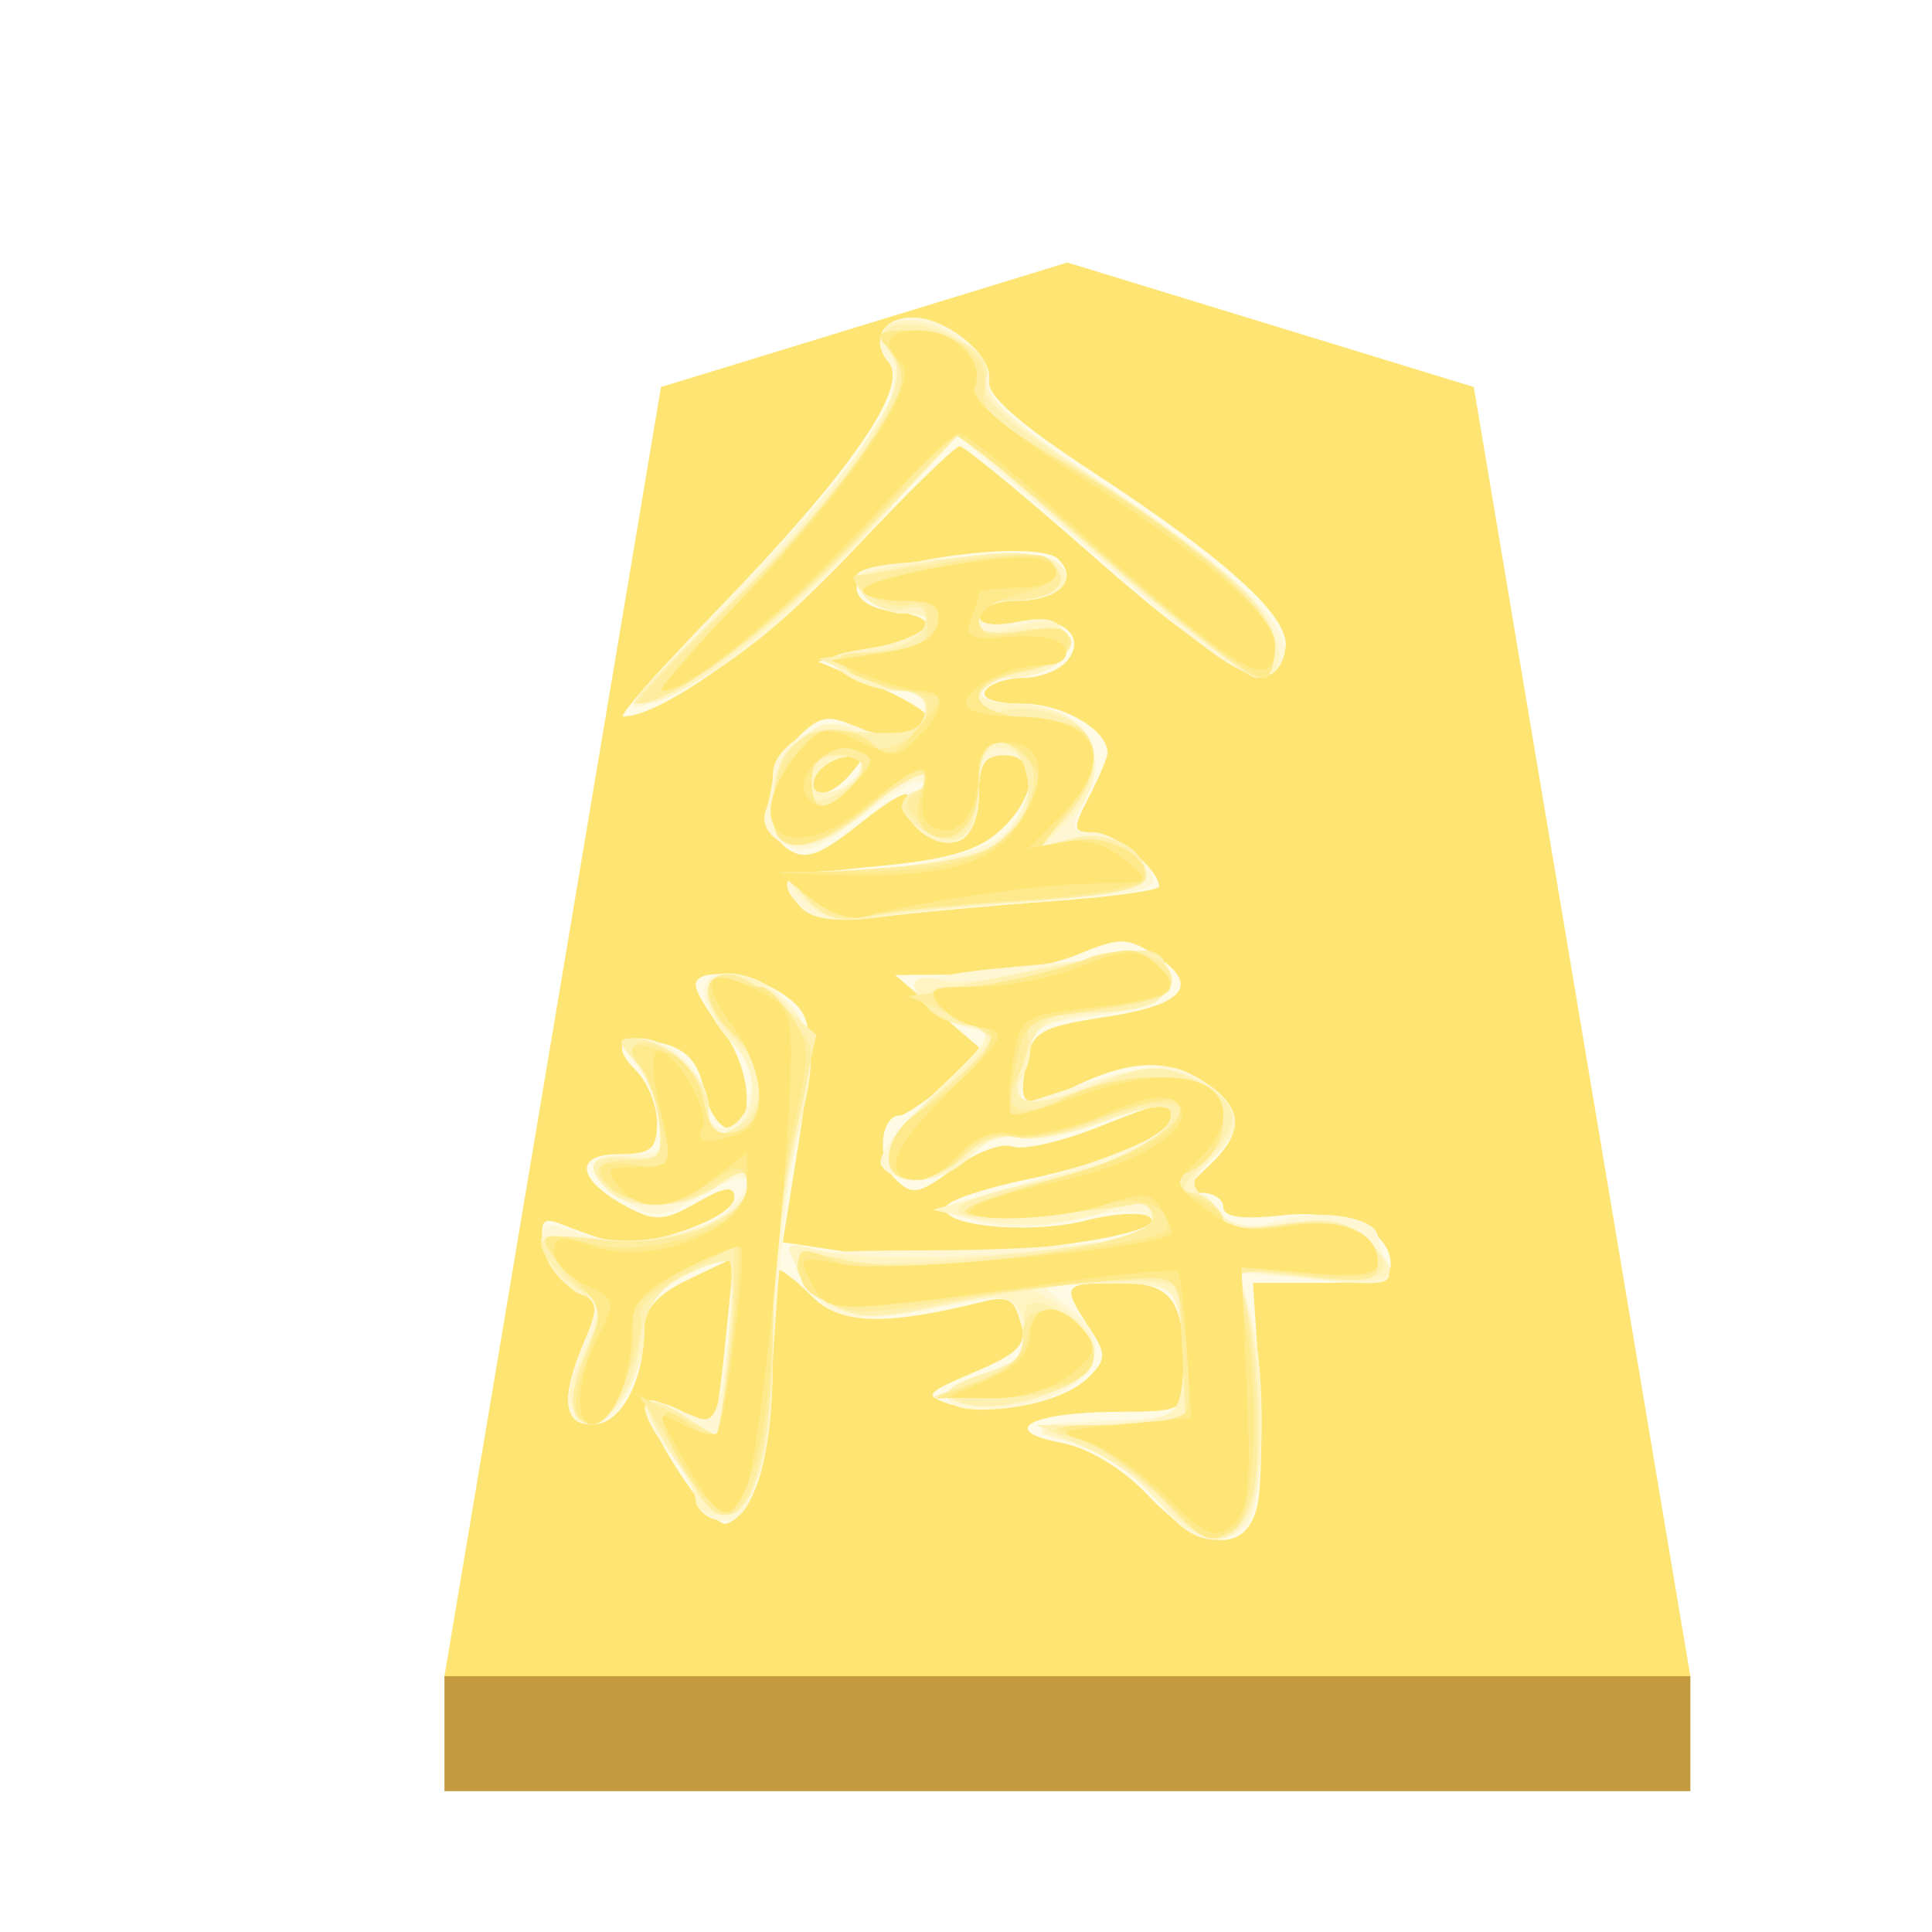 <?xml version="1.0" encoding="UTF-8" standalone="no"?>
<svg
   xmlns:dc="http://purl.org/dc/elements/1.1/"
   xmlns:cc="http://creativecommons.org/ns#"
   xmlns:rdf="http://www.w3.org/1999/02/22-rdf-syntax-ns#"
   xmlns:svg="http://www.w3.org/2000/svg"
   xmlns="http://www.w3.org/2000/svg"
   xmlns:sodipodi="http://sodipodi.sourceforge.net/DTD/sodipodi-0.dtd"
   xmlns:inkscape="http://www.inkscape.org/namespaces/inkscape"
   height="60"
   width="60"
   version="1.1"
   id="svg78"
   sodipodi:docname="0KI.svg"
   inkscape:version="1.0.1 (3bc2e813f5, 2020-09-07)">
  <sodipodi:namedview
     pagecolor="#ffffff"
     bordercolor="#666666"
     borderopacity="1"
     objecttolerance="10"
     gridtolerance="10"
     guidetolerance="10"
     inkscape:pageopacity="0"
     inkscape:pageshadow="2"
     inkscape:window-width="1366"
     inkscape:window-height="705"
     id="namedview80"
     showgrid="false"
     inkscape:zoom="8.5833333"
     inkscape:cx="13.514563"
     inkscape:cy="30"
     inkscape:window-x="-8"
     inkscape:window-y="-8"
     inkscape:window-maximized="1"
     inkscape:current-layer="svg78"
     inkscape:document-rotation="0" />
  <defs
     id="defs52">
    <filter
       id="a"
       color-interpolation-filters="sRGB">
      <feFlood
         flood-opacity=".498"
         flood-color="#000"
         result="flood"
         id="feFlood2" />
      <feComposite
         in="flood"
         in2="SourceGraphic"
         operator="in"
         result="composite1"
         id="feComposite4" />
      <feGaussianBlur
         in="composite1"
         stdDeviation="1"
         result="blur"
         id="feGaussianBlur6" />
      <feOffset
         dx="5"
         dy="3"
         result="offset"
         id="feOffset8" />
      <feComposite
         in="SourceGraphic"
         in2="offset"
         result="composite2"
         id="feComposite10" />
    </filter>
    <filter
       id="b"
       color-interpolation-filters="sRGB">
      <feGaussianBlur
         stdDeviation="5"
         result="result8"
         id="feGaussianBlur13" />
      <feComposite
         result="result6"
         in="SourceGraphic"
         operator="in"
         in2="result8"
         id="feComposite15" />
      <feComposite
         operator="in"
         result="result11"
         in2="result6"
         id="feComposite17" />
      <feFlood
         result="result10"
         flood-opacity="1"
         flood-color="#FFF"
         id="feFlood19" />
      <feBlend
         mode="multiply"
         in="result10"
         in2="result11"
         result="result12"
         id="feBlend21" />
      <feComposite
         result="fbSourceGraphic"
         operator="in"
         in2="SourceGraphic"
         in="result12"
         id="feComposite23" />
      <feFlood
         result="result6"
         flood-color="#4B659A"
         id="feFlood25" />
      <feComposite
         k3=".3"
         k2=".3"
         k1=".5"
         operator="arithmetic"
         result="result2"
         in="fbSourceGraphic"
         in2="result6"
         id="feComposite27" />
      <feColorMatrix
         result="fbSourceGraphicAlpha"
         in="result2"
         values="1 0 0 -1 0 1 0 1 -1 0 1 0 0 -1 0 -0.8 -1 0 3.9 -2.7"
         id="feColorMatrix29" />
      <feGaussianBlur
         result="result0"
         in="fbSourceGraphicAlpha"
         stdDeviation=".5"
         id="feGaussianBlur31" />
      <feDiffuseLighting
         lighting-color="#fff"
         diffuseConstant=".7"
         surfaceScale="50"
         result="result13"
         in="result0"
         id="feDiffuseLighting35">
        <feDistantLight
           elevation="20"
           azimuth="225"
           id="feDistantLight33" />
      </feDiffuseLighting>
      <feSpecularLighting
         specularExponent="20"
         specularConstant=".7"
         surfaceScale="10"
         lighting-color="#fff"
         result="result1"
         in="result0"
         id="feSpecularLighting39">
        <feDistantLight
           elevation="45"
           azimuth="225"
           id="feDistantLight37" />
      </feSpecularLighting>
      <feBlend
         mode="screen"
         result="result5"
         in2="SourceGraphic"
         in="result13"
         id="feBlend41" />
      <feComposite
         in="result1"
         k3="1"
         k2="1"
         operator="arithmetic"
         in2="result5"
         result="result9"
         id="feComposite43" />
      <feComposite
         in2="SourceGraphic"
         operator="in"
         result="fbSourceGraphic"
         id="feComposite45" />
      <feColorMatrix
         result="fbSourceGraphicAlpha"
         in="fbSourceGraphic"
         values="0 0 0 -1 0 0 0 0 -1 0 0 0 0 -1 0 0 0 0 1 0"
         id="feColorMatrix47" />
      <feColorMatrix
         values="0.21 0.72 0.072 -0.3 0 0.21 0.72 0.072 -0.3 0 0.21 0.72 0.072 -0.3 0 0 0 0 1 0"
         in="fbSourceGraphic"
         id="feColorMatrix49" />
    </filter>
  </defs>
  <g
     opacity="0.99"
     id="g76"
     transform="matrix(1.05,0,0,1.05,-1.501,-1.5)">
    <g
       transform="matrix(0.6,0,0,0.6,-139.625,2.593)"
       filter="url(#a)"
       id="g58">
      <path
         d="M 282.71,8 262.675,14.138 252,77.687 h 61.417 l -10.675,-63.55 z"
         fill="#fee572"
         id="path54" />
      <path
         d="m 252,77.687 v 5.668 h 61.417 v -5.668 z"
         fill="#c3983c"
         fill-opacity="0.992"
         id="path56" />
    </g>
    <g
       transform="matrix(0.855,0,0,0.855,7.357,3.008)"
       filter="url(#b)"
       id="g74">
      <path
         d="m 32.795,49.895 c -0.89,-0.944 -2.067,-1.656 -3.036,-1.838 -2.208,-0.414 -1.028,-1.056 1.957,-1.065 2.253,-0.007 2.338,-0.051 2.332,-1.231 -0.013,-2.655 -0.417,-3.229 -2.272,-3.229 -1.95,0 -1.997,0.069 -1.043,1.524 0.619,0.946 0.618,1.116 -0.015,1.748 -0.879,0.88 -3.381,1.371 -4.752,0.934 -0.97,-0.31 -0.916,-0.385 0.819,-1.123 1.541,-0.656 1.816,-0.955 1.61,-1.747 -0.196,-0.747 -0.481,-0.899 -1.304,-0.692 -3.356,0.842 -4.949,0.803 -5.897,-0.145 -0.519,-0.52 -1.044,-0.944 -1.166,-0.944 -0.123,0 -0.226,1.453 -0.23,3.228 -0.006,3.159 -0.603,5.219 -1.609,5.55 -0.527,0.174 -3.08,-3.785 -2.691,-4.173 0.123,-0.124 0.659,0.009 1.19,0.293 0.532,0.285 1.022,0.451 1.09,0.37 0.066,-0.08 0.246,-1.395 0.398,-2.92 l 0.277,-2.771 -1.55,0.74 c -1.092,0.52 -1.55,1.035 -1.55,1.74 0,1.776 -0.814,3.286 -1.77,3.286 -1.046,0 -1.138,-0.91 -0.293,-2.892 0.515,-1.21 0.482,-1.377 -0.354,-1.792 -0.508,-0.252 -0.99,-0.932 -1.074,-1.512 -0.124,-0.87 -0.008,-0.995 0.668,-0.717 0.45,0.184 1.184,0.44 1.63,0.568 1.117,0.32 4.31,-0.79 4.31,-1.497 0,-0.433 -0.323,-0.391 -1.297,0.168 -1.12,0.642 -1.449,0.661 -2.425,0.139 -1.72,-0.92 -1.854,-1.815 -0.272,-1.815 1.103,0 1.322,-0.18 1.322,-1.082 0,-0.594 -0.325,-1.405 -0.721,-1.802 -0.92,-0.92 -0.531,-1.31 0.936,-0.943 0.816,0.205 1.224,0.67 1.412,1.612 0.146,0.728 0.54,1.324 0.877,1.324 0.92,0 0.748,-2.136 -0.278,-3.44 -0.49,-0.623 -0.89,-1.306 -0.89,-1.518 0,-0.648 1.966,-0.428 3.068,0.344 1.099,0.77 1.117,1.292 0.242,6.694 l -0.301,1.857 2.1,0.315 c 3.143,0.471 11.354,-0.434 10.617,-1.17 -0.203,-0.204 -1.215,-0.156 -2.25,0.106 -1.98,0.503 -5.212,0.16 -4.798,-0.509 0.133,-0.216 1.391,-0.63 2.795,-0.919 2.82,-0.58 5.001,-1.548 5.001,-2.216 0,-0.58 -0.071,-0.569 -2.645,0.446 -1.228,0.484 -2.524,0.769 -2.88,0.632 -0.356,-0.137 -1.265,0.209 -2.02,0.767 -1.23,0.909 -1.444,0.944 -2.05,0.337 -0.625,-0.624 -0.496,-2.168 0.181,-2.173 0.158,-0.002 0.888,-0.49 1.622,-1.085 l 1.336,-1.083 -1.558,-1.346 -1.559,-1.346 2.352,-0.018 c 1.294,-0.01 3.078,-0.321 3.965,-0.692 1.45,-0.606 1.721,-0.603 2.685,0.028 1.584,1.038 1.03,1.713 -1.758,2.137 -2.203,0.336 -2.507,0.51 -2.708,1.559 -0.306,1.592 -0.108,1.686 1.719,0.815 1.953,-0.932 3.28,-0.948 4.555,-0.055 1.25,0.875 1.254,1.698 0.015,2.852 -0.82,0.764 -0.855,0.908 -0.222,0.908 0.413,0 0.752,0.226 0.752,0.503 0,0.332 0.674,0.427 1.985,0.28 2.116,-0.24 3.803,0.511 3.803,1.69 0,0.48 -0.603,0.643 -2.382,0.643 h -2.382 l 0.212,3.307 c 0.117,1.82 0.083,3.823 -0.075,4.453 -0.415,1.652 -1.98,1.487 -3.756,-0.396 z M 20.807,29.569 c -0.954,-0.982 -0.65,-1.149 2.656,-1.456 2.393,-0.222 3.471,-0.542 4.23,-1.255 1.278,-1.2 1.346,-2.582 0.127,-2.582 -0.695,0 -0.89,0.297 -0.89,1.35 0,0.794 -0.278,1.456 -0.674,1.609 -0.867,0.332 -2.11,-0.69 -1.804,-1.486 0.129,-0.335 -0.574,0.04 -1.563,0.834 -1.447,1.163 -1.943,1.348 -2.551,0.953 -0.996,-0.647 -0.823,-2.722 0.323,-3.868 0.751,-0.751 1.06,-0.809 2.014,-0.374 1.105,0.503 2.473,0.319 2.473,-0.333 0,-0.182 -0.851,-0.689 -1.892,-1.127 l -1.892,-0.797 1.892,-0.447 c 2.163,-0.512 2.46,-1.087 0.668,-1.293 -0.73,-0.084 -1.225,-0.411 -1.225,-0.809 0,-0.853 6.23,-1.74 6.977,-0.994 0.726,0.726 0.015,1.44 -1.437,1.44 -0.72,0 -1.31,0.225 -1.31,0.5 0,0.314 0.476,0.406 1.271,0.247 1.52,-0.304 2.52,0.445 1.781,1.334 -0.269,0.325 -0.954,0.59 -1.521,0.59 -0.568,0 -1.157,0.2 -1.308,0.445 -0.163,0.264 0.356,0.445 1.278,0.445 1.392,0 2.957,0.903 2.95,1.702 -0.002,0.166 -0.29,0.853 -0.642,1.527 -0.583,1.117 -0.57,1.224 0.156,1.224 0.721,0 2.27,1.277 2.27,1.872 0,0.133 -1.654,0.361 -3.674,0.505 -2.02,0.145 -4.676,0.388 -5.9,0.54 -1.544,0.191 -2.397,0.1 -2.783,-0.296 z m 1.712,-4.676 c 0.517,-0.622 0.484,-0.697 -0.242,-0.557 -0.462,0.09 -0.923,0.414 -1.025,0.72 -0.264,0.794 0.561,0.688 1.267,-0.163 z m -4.654,-5.626 c 4.6,-4.744 6.66,-7.714 5.946,-8.574 -0.635,-0.764 -0.218,-1.556 0.82,-1.556 1.176,0 2.81,1.334 2.643,2.158 -0.103,0.508 1.029,1.507 3.65,3.22 4.667,3.053 6.812,5.025 6.61,6.077 -0.318,1.648 -2.116,0.795 -6.546,-3.106 -2.433,-2.143 -4.558,-3.896 -4.722,-3.896 -0.163,0 -1.817,1.617 -3.676,3.593 -2.86,3.04 -6.622,5.758 -7.97,5.758 -0.174,0 1.287,-1.653 3.245,-3.674 z"
         fill="#cfcfcf"
         id="path60" />
      <path
         d="m 33.188,50.137 c -0.518,-0.728 -1.756,-1.594 -2.813,-1.968 -2.008,-0.711 -1.873,-0.776 1.898,-0.907 1.37,-0.048 1.576,-0.209 1.704,-1.332 0.08,-0.704 0.027,-1.755 -0.12,-2.338 -0.238,-0.951 -0.504,-1.057 -2.595,-1.036 -2.247,0.022 -2.294,0.048 -1.327,0.722 1.99,1.389 0.974,3.171 -2.04,3.575 -2.275,0.306 -2.78,-0.531 -0.73,-1.208 1.33,-0.44 1.533,-0.673 1.285,-1.483 -0.41,-1.337 -0.254,-1.303 -3.255,-0.713 -2.848,0.56 -3.588,0.342 -4.48,-1.325 -0.332,-0.622 0.182,-0.706 4.366,-0.717 5.337,-0.013 8.44,-0.475 7.761,-1.155 -0.286,-0.286 -1.125,-0.264 -2.428,0.064 -1.309,0.33 -2.515,0.36 -3.517,0.09 l -1.526,-0.41 2.004,-0.558 c 3.376,-0.938 5.766,-1.852 6.05,-2.313 0.531,-0.859 -0.234,-0.91 -2.225,-0.15 -1.11,0.424 -2.413,0.667 -2.896,0.54 -0.53,-0.138 -1.182,0.106 -1.64,0.613 -0.843,0.93 -2.624,1.125 -3.11,0.339 -0.18,-0.291 0.608,-1.362 1.866,-2.536 1.879,-1.753 2.055,-2.057 1.287,-2.216 -1.015,-0.21 -2.004,-0.92 -2.004,-1.439 0,-0.193 1.252,-0.47 2.783,-0.614 5.91,-0.557 5.9,-0.558 5.9,0.401 0,0.72 -0.405,0.943 -2.159,1.194 -2.494,0.357 -2.303,0.224 -2.7,1.875 -0.264,1.102 -0.195,1.246 0.494,1.021 4.047,-1.317 4.48,-1.363 5.656,-0.592 1.377,0.902 1.462,1.66 0.304,2.709 -0.842,0.762 -0.842,0.785 0.016,1.643 0.74,0.74 1.111,0.805 2.476,0.428 1.414,-0.39 3.26,-0.044 3.26,0.612 0,0.094 0.133,0.519 0.296,0.944 0.268,0.696 0.03,0.748 -2.404,0.528 l -2.701,-0.245 0.4,1.398 c 0.58,2.02 0.495,6.698 -0.133,7.326 -0.893,0.892 -2.027,0.603 -3.003,-0.767 z M 17.69,50.679 c -0.306,-0.113 -0.556,-0.408 -0.556,-0.655 0,-0.247 -0.401,-0.959 -0.891,-1.582 -1.007,-1.28 -1.164,-2.11 -0.334,-1.77 l 1.276,0.518 c 0.598,0.24 0.77,-0.171 1.029,-2.453 0.17,-1.51 0.216,-2.837 0.102,-2.952 -0.115,-0.115 -0.829,0.112 -1.586,0.503 -0.966,0.5 -1.378,1.036 -1.378,1.793 0,1.652 -0.938,3.35 -1.852,3.35 -0.959,0 -1.03,-0.972 -0.21,-2.893 0.515,-1.21 0.482,-1.377 -0.354,-1.792 -0.508,-0.252 -0.986,-0.898 -1.064,-1.436 -0.13,-0.91 -0.045,-0.945 1.236,-0.498 1.627,0.567 4.165,0.182 5.124,-0.778 1.206,-1.206 0.73,-1.506 -0.882,-0.556 -1.468,0.866 -1.632,0.878 -2.671,0.197 -1.468,-0.961 -1.402,-1.595 0.166,-1.595 1.147,0 1.253,-0.123 1.056,-1.225 -0.121,-0.673 -0.525,-1.575 -0.898,-2.003 -0.618,-0.709 -0.598,-0.78 0.211,-0.78 1.052,0 2.365,1.318 2.365,2.373 0,1.169 1.208,0.87 1.442,-0.358 0.134,-0.699 -0.075,-1.36 -0.571,-1.81 -0.43,-0.389 -0.884,-1.095 -1.008,-1.57 -0.311,-1.19 1.608,-1.17 2.808,0.03 1,0.998 1.11,2.169 0.424,4.455 -0.257,0.856 -0.62,4.015 -0.806,7.02 -0.339,5.48 -0.84,6.964 -2.178,6.467 z m 3.117,-21.11 c -0.948,-0.975 -0.628,-1.285 1.336,-1.296 2.74,-0.015 5.345,-0.713 5.999,-1.608 0.87,-1.19 0.709,-2.389 -0.322,-2.389 -0.695,0 -0.89,0.297 -0.89,1.35 0,1.625 -1.09,2.205 -2.15,1.144 -0.654,-0.654 -0.664,-0.796 -0.077,-1.167 0.367,-0.232 0.445,-0.425 0.173,-0.43 -0.273,-0.003 -1.246,0.59 -2.164,1.32 -1.358,1.079 -1.83,1.238 -2.544,0.856 -0.523,-0.28 -0.773,-0.74 -0.62,-1.14 0.141,-0.368 0.257,-0.95 0.257,-1.29 0,-1.073 2.032,-2.114 3.055,-1.566 0.488,0.261 1.203,0.354 1.588,0.206 1.077,-0.413 0.838,-1.509 -0.328,-1.509 -0.565,0 -1.397,-0.27 -1.848,-0.6 -0.748,-0.547 -0.657,-0.627 1.028,-0.896 1.842,-0.294 2.601,-1.175 1.012,-1.175 -0.46,0 -1.083,-0.299 -1.386,-0.663 -0.736,-0.887 -0.164,-1.072 3.78,-1.222 2.527,-0.097 3.118,0.007 3.118,0.549 0,0.428 -0.52,0.718 -1.447,0.807 -0.796,0.077 -1.448,0.352 -1.448,0.612 0,0.29 0.526,0.368 1.353,0.203 1,-0.2 1.424,-0.087 1.624,0.434 0.317,0.826 -0.557,1.49 -1.975,1.499 -0.55,0.004 -1.002,0.207 -1.002,0.452 0,0.245 0.515,0.445 1.143,0.445 2.5,0 3.515,1.516 2.404,3.592 -0.38,0.71 -0.314,0.861 0.376,0.861 0.46,0 1.196,0.397 1.635,0.881 0.991,1.096 0.743,1.195 -3.776,1.52 -1.837,0.13 -4.242,0.363 -5.344,0.515 -1.364,0.188 -2.18,0.094 -2.56,-0.296 z m 2.018,-4.778 c 0.128,-0.384 -0.086,-0.544 -0.594,-0.446 -0.436,0.085 -0.883,0.424 -0.993,0.753 -0.128,0.383 0.086,0.544 0.594,0.445 0.437,-0.084 0.883,-0.423 0.993,-0.752 z m -4.758,-5.702 c 4.79,-4.93 6.526,-7.453 5.764,-8.37 -0.652,-0.787 -0.25,-1.582 0.8,-1.582 1.207,0 2.8,1.335 2.654,2.225 -0.097,0.587 0.962,1.533 3.875,3.462 4.6,3.046 6.696,5.069 6.305,6.086 -0.469,1.222 -1.531,0.76 -4.813,-2.088 -1.763,-1.53 -3.95,-3.431 -4.861,-4.223 l -1.655,-1.44 -2.513,2.862 c -2.99,3.405 -5.347,5.34 -7.675,6.303 -1.605,0.663 -1.476,0.466 2.119,-3.235 z"
         fill="#b0b0b0"
         id="path62" />
      <path
         d="M 32.893,49.856 C 32.106,48.983 30.861,48.18 30,47.989 28.61,47.68 28.702,47.635 31.16,47.43 c 2.55,-0.212 2.678,-0.28 2.817,-1.5 0.08,-0.704 0.027,-1.755 -0.12,-2.338 -0.241,-0.964 -0.497,-1.058 -2.817,-1.048 l -2.552,0.012 1.224,0.76 c 0.674,0.417 1.225,1.123 1.225,1.569 0,1.082 -2.845,2.274 -4.405,1.846 -1.154,-0.316 -1.15,-0.322 0.509,-0.983 1.702,-0.678 1.968,-1.164 1.254,-2.293 -0.34,-0.536 -0.788,-0.549 -2.866,-0.084 -2.73,0.611 -3.896,0.28 -4.771,-1.354 -0.472,-0.882 -0.423,-0.92 0.769,-0.599 1.975,0.531 10.118,0.058 11.271,-0.654 0.86,-0.531 0.126,-1.432 -0.786,-0.967 -1.317,0.672 -3.375,0.898 -4.983,0.548 l -1.558,-0.339 1.781,-0.512 c 0.98,-0.282 2.61,-0.717 3.622,-0.967 1.788,-0.44 3.227,-1.54 2.702,-2.064 -0.142,-0.142 -1.167,0.088 -2.276,0.512 -1.11,0.424 -2.413,0.667 -2.896,0.54 -0.53,-0.138 -1.182,0.106 -1.64,0.613 -0.96,1.06 -2.851,1.13 -2.851,0.106 0,-0.405 0.851,-1.543 1.892,-2.529 1.666,-1.578 1.786,-1.815 1.002,-1.983 -1.069,-0.229 -2.004,-0.936 -2.004,-1.515 0,-0.232 0.378,-0.301 0.84,-0.155 0.461,0.147 1.713,0.037 2.782,-0.244 1.07,-0.281 2.645,-0.538 3.502,-0.57 1.282,-0.05 1.559,0.098 1.559,0.83 0,0.666 -0.338,0.922 -1.336,1.013 -2.544,0.233 -3.34,0.556 -3.34,1.356 0,0.436 -0.24,1.034 -0.534,1.327 -0.813,0.814 1.066,0.692 2.912,-0.189 1.709,-0.815 3.669,-0.44 4.486,0.855 0.365,0.579 0.258,0.96 -0.475,1.693 -0.93,0.93 -0.931,0.961 -0.1,1.792 0.67,0.67 1.215,0.786 2.633,0.56 1.376,-0.22 1.99,-0.103 2.667,0.51 1.491,1.349 1.063,1.694 -1.743,1.4 l -2.622,-0.274 0.385,1.658 c 0.53,2.28 0.502,5.769 -0.055,6.808 -0.673,1.258 -1.803,1.017 -3.37,-0.72 z m -15.76,0.203 c 0,-0.268 -0.422,-1.08 -0.939,-1.806 -1.133,-1.592 -0.869,-2.043 0.625,-1.065 l 1.098,0.72 0.315,-2.945 c 0.174,-1.62 0.217,-3.045 0.095,-3.166 -0.12,-0.122 -0.84,0.1 -1.597,0.491 -1.053,0.545 -1.378,1.013 -1.378,1.988 0,1.724 -1.503,3.588 -2.279,2.825 -0.451,-0.444 -0.414,-0.862 0.191,-2.13 0.915,-1.92 0.92,-1.993 0.1,-1.993 -0.566,0 -1.574,-1.259 -1.574,-1.966 0,-0.134 0.858,-0.126 1.906,0.018 2.247,0.308 5.219,-0.74 5.219,-1.84 0,-0.65 -0.09,-0.652 -0.99,-0.022 -1.178,0.825 -3.074,0.904 -3.82,0.159 -0.868,-0.869 -0.616,-1.29 0.69,-1.153 1.12,0.117 1.212,0.014 1.073,-1.207 -0.084,-0.735 -0.466,-1.687 -0.848,-2.115 -0.58,-0.65 -0.59,-0.78 -0.058,-0.78 1.166,0 2.617,1.365 2.617,2.46 0,0.739 0.195,1 0.624,0.835 1.07,-0.41 1.205,-2.073 0.25,-3.089 -1.886,-2.008 -0.311,-3.41 1.713,-1.524 1.133,1.055 1.179,1.902 0.298,5.548 -0.355,1.47 -0.648,4.316 -0.652,6.325 -0.008,4.017 -0.605,5.92 -1.86,5.92 -0.45,0 -0.818,-0.22 -0.818,-0.488 z m 3.776,-20.733 c -0.798,-0.796 -0.72,-0.829 2.711,-1.139 2.834,-0.256 3.686,-0.508 4.311,-1.274 0.939,-1.149 1.011,-2.452 0.155,-2.78 -0.86,-0.33 -1.157,0.072 -1.157,1.567 0,1.553 -1.113,2.107 -2.15,1.07 -0.645,-0.646 -0.657,-0.798 -0.089,-1.15 0.36,-0.222 0.532,-0.528 0.38,-0.679 -0.15,-0.15 -0.972,0.34 -1.826,1.09 -2.07,1.817 -3.439,1.828 -3.439,0.027 0,-0.74 0.395,-1.731 0.884,-2.22 0.737,-0.738 1.065,-0.802 1.975,-0.387 1.289,0.587 2.484,0.24 2.484,-0.719 0,-0.415 -0.401,-0.682 -1.028,-0.682 -0.565,0 -1.397,-0.27 -1.848,-0.6 -0.748,-0.547 -0.657,-0.627 1.028,-0.896 1.842,-0.294 2.601,-1.176 1.012,-1.176 -0.46,0 -1.071,-0.283 -1.359,-0.63 -0.415,-0.5 -0.357,-0.677 0.28,-0.854 1.81,-0.504 5.741,-0.722 6.314,-0.35 0.92,0.599 0.177,1.39 -1.308,1.39 -0.839,0 -1.31,0.228 -1.31,0.636 0,0.498 0.296,0.552 1.36,0.247 1.065,-0.306 1.416,-0.241 1.623,0.299 0.311,0.81 -0.573,1.472 -1.98,1.482 -0.552,0.004 -1.003,0.207 -1.003,0.452 0,0.245 0.515,0.445 1.143,0.445 2.739,0 3.803,2.18 1.963,4.02 l -0.902,0.901 1.13,-0.284 c 1.189,-0.298 2.455,0.407 2.455,1.367 0,0.375 -1.251,0.645 -3.896,0.843 -2.143,0.16 -4.615,0.406 -5.494,0.547 -1.2,0.193 -1.802,0.052 -2.419,-0.563 z m 1.916,-4.535 c 0.128,-0.384 -0.086,-0.544 -0.594,-0.446 -0.436,0.085 -0.883,0.424 -0.993,0.753 -0.128,0.383 0.086,0.544 0.594,0.445 0.437,-0.084 0.883,-0.423 0.993,-0.752 z m -4.917,-5.39 c 1.757,-1.703 3.944,-4.223 4.858,-5.6 1.424,-2.146 1.586,-2.63 1.122,-3.372 -0.44,-0.704 -0.419,-0.913 0.11,-1.116 1.086,-0.417 3.154,0.844 3.154,1.924 0,0.729 1.009,1.634 4.068,3.651 2.237,1.475 4.583,3.295 5.213,4.044 1.128,1.34 1.173,2.673 0.09,2.673 -0.304,0 -2.737,-1.901 -5.407,-4.225 l -4.854,-4.224 -3.117,3.354 c -3.105,3.341 -6.535,5.98 -7.778,5.983 -0.36,0.001 0.784,-1.39 2.541,-3.093 z"
         fill="#909090"
         id="path64" />
      <path
         d="m 33.494,50.265 c -0.55,-0.645 -1.8,-1.542 -2.78,-1.994 l -1.78,-0.821 2.56,-0.01 2.56,-0.01 -0.007,-2.115 c -0.004,-1.163 -0.154,-2.338 -0.334,-2.61 -0.346,-0.524 -4.495,-0.183 -8.74,0.719 -1.78,0.378 -2.372,0.336 -3.228,-0.225 -1.492,-0.977 -1.425,-2.123 0.09,-1.547 0.746,0.284 2.63,0.272 5.455,-0.033 5.122,-0.553 5.985,-0.773 5.73,-1.462 -0.105,-0.285 -0.466,-0.438 -0.803,-0.339 -0.337,0.1 -1.892,0.275 -3.456,0.39 -3.563,0.263 -3.347,-0.466 0.355,-1.194 2.625,-0.517 5.018,-1.89 4.391,-2.519 -0.178,-0.178 -1.24,0.025 -2.361,0.453 -1.12,0.428 -2.442,0.672 -2.937,0.543 -0.547,-0.143 -1.237,0.1 -1.758,0.622 -0.471,0.471 -1.258,0.857 -1.748,0.857 -1.479,0 -1.04,-1.512 0.89,-3.063 1.929,-1.55 2.243,-2.28 0.98,-2.28 -0.44,0 -1.048,-0.246 -1.349,-0.548 -0.434,-0.433 0.082,-0.668 2.471,-1.124 1.66,-0.317 3.568,-0.694 4.239,-0.838 0.901,-0.193 1.295,-0.062 1.512,0.502 0.384,1.002 -0.534,1.548 -2.62,1.556 -1.46,0.006 -1.742,0.187 -2.264,1.454 -0.756,1.833 -0.202,2.047 2.563,0.991 1.683,-0.642 2.126,-0.662 3.188,-0.145 1.68,0.819 1.79,1.487 0.462,2.815 -0.788,0.788 -0.927,1.126 -0.464,1.126 0.364,0 0.78,0.309 0.925,0.687 0.208,0.541 0.68,0.624 2.23,0.392 1.54,-0.231 2.153,-0.126 2.829,0.485 1.342,1.215 0.606,1.676 -2.128,1.335 -2.27,-0.284 -2.433,-0.245 -2.127,0.512 0.596,1.473 0.78,6.134 0.293,7.386 -0.599,1.54 -1.556,1.558 -2.839,0.052 z m -17.003,-1.54 c -1.377,-2.08 -1.265,-2.58 0.343,-1.527 l 1.114,0.73 0.315,-2.94 c 0.173,-1.618 0.209,-3.047 0.08,-3.176 -0.13,-0.13 -0.829,0.07 -1.553,0.445 -1.01,0.523 -1.382,1.088 -1.596,2.424 -0.311,1.945 -1.379,3.171 -2.117,2.433 -0.312,-0.312 -0.23,-1.002 0.262,-2.178 0.471,-1.128 0.556,-1.776 0.245,-1.88 -0.664,-0.221 -1.794,-1.4 -1.794,-1.87 0,-0.216 0.966,-0.278 2.147,-0.138 2.392,0.283 4.978,-0.7 4.978,-1.892 0,-0.608 -0.106,-0.607 -0.99,0.012 -1.178,0.825 -3.074,0.904 -3.82,0.159 -0.847,-0.848 -0.629,-1.199 0.69,-1.108 1.113,0.076 1.211,-0.04 1.073,-1.252 -0.084,-0.735 -0.466,-1.687 -0.848,-2.115 -0.58,-0.65 -0.59,-0.78 -0.058,-0.78 1.183,0 2.617,1.364 2.617,2.49 0,0.966 0.111,1.044 0.89,0.627 1.14,-0.61 1.14,-1.978 0,-3.117 -1.979,-1.979 -0.537,-3.028 1.617,-1.176 l 1.22,1.05 -0.75,3.415 c -0.413,1.879 -0.75,4.983 -0.75,6.899 0,3.732 -0.628,6.287 -1.544,6.287 -0.31,0 -1.107,-0.82 -1.77,-1.822 z m 9.606,-2.134 c -0.448,-0.288 -0.17,-0.537 1.041,-0.937 1.288,-0.425 1.603,-0.73 1.431,-1.388 -0.302,-1.155 0.253,-1.383 1.405,-0.577 1.776,1.245 1.03,2.412 -1.931,3.02 -0.735,0.151 -1.61,0.098 -1.946,-0.118 z M 21.005,29.27 c -0.77,-0.85 -0.72,-0.871 2.572,-1.083 3.828,-0.245 5.265,-1.098 5.043,-2.993 -0.195,-1.667 -1.688,-1.817 -1.697,-0.171 -0.01,1.925 -0.575,2.567 -1.718,1.955 -1.063,-0.568 -1.226,-1.192 -0.39,-1.49 0.306,-0.11 0.427,-0.339 0.269,-0.51 -0.158,-0.171 -0.986,0.302 -1.84,1.052 -1.968,1.728 -3.439,1.823 -3.439,0.22 0,-2.238 0.738,-2.916 3.016,-2.772 1.681,0.106 2.104,-0.017 2.233,-0.649 0.097,-0.471 -0.109,-0.779 -0.52,-0.779 -0.374,0 -1.234,-0.25 -1.912,-0.556 l -1.232,-0.557 1.764,-0.223 c 1.177,-0.148 1.81,-0.47 1.905,-0.967 0.102,-0.536 -0.092,-0.683 -0.695,-0.525 -0.46,0.12 -1.082,-0.078 -1.383,-0.44 -0.457,-0.55 -0.341,-0.699 0.699,-0.898 3.806,-0.73 5.095,-0.787 5.735,-0.256 0.813,0.674 0.112,1.288 -1.484,1.298 -0.57,0.004 -1.002,0.282 -1.002,0.647 0,0.483 0.383,0.578 1.559,0.387 1.232,-0.2 1.558,-0.105 1.558,0.453 0,0.455 -0.555,0.81 -1.558,0.999 -0.934,0.175 -1.559,0.552 -1.559,0.94 0,0.43 0.28,0.56 0.832,0.385 0.458,-0.145 1.36,-0.064 2.004,0.181 1.474,0.56 1.545,2.017 0.17,3.481 l -1.002,1.067 1.23,-0.309 c 1.29,-0.323 2.555,0.341 2.555,1.343 0,0.38 -1.286,0.64 -4.119,0.832 -2.265,0.154 -4.724,0.398 -5.464,0.542 -0.999,0.195 -1.549,0.039 -2.13,-0.604 z m 1.917,-4.564 c 0,-0.236 -0.4,-0.43 -0.89,-0.43 -0.6,0 -0.891,0.297 -0.891,0.907 0,0.768 0.136,0.833 0.89,0.43 0.49,-0.263 0.891,-0.67 0.891,-0.907 z M 17.64,19.709 c 4.807,-4.52 7.233,-8.18 6.227,-9.393 -0.819,-0.986 0.638,-1.304 2.223,-0.484 0.959,0.496 1.259,0.912 1.075,1.49 -0.2,0.63 0.54,1.32 3.39,3.173 4.929,3.202 6.616,4.743 6.616,6.043 0,0.594 -0.264,1.067 -0.596,1.067 -0.327,0 -2.78,-1.903 -5.45,-4.23 l -4.854,-4.229 -3.567,3.726 c -3.048,3.184 -6.39,5.634 -7.668,5.62 -0.193,-0.003 0.979,-1.255 2.604,-2.783 z"
         fill="#6f6f6f"
         id="path66" />
      <path
         d="m 33.163,49.88 c -0.845,-0.872 -2.142,-1.762 -2.883,-1.977 -1.17,-0.34 -1.009,-0.398 1.236,-0.432 l 2.582,-0.04 -0.133,-2.56 -0.134,-2.561 -2.449,0.158 c -1.347,0.087 -3.899,0.408 -5.671,0.714 -2.707,0.467 -3.366,0.455 -4.119,-0.072 -1.567,-1.098 -1.138,-1.852 0.773,-1.361 2.38,0.61 10.576,-0.507 10.576,-1.443 0,-0.377 -0.291,-0.59 -0.668,-0.488 -0.368,0.1 -1.97,0.25 -3.562,0.336 -3.227,0.174 -2.84,-0.214 1.368,-1.371 2.691,-0.74 4.943,-2.484 3.208,-2.484 -0.498,0 -1.662,0.316 -2.586,0.702 -0.924,0.386 -2.066,0.601 -2.536,0.478 -0.498,-0.13 -1.216,0.136 -1.714,0.634 -1.062,1.062 -2.638,1.134 -2.638,0.12 0,-0.404 0.801,-1.422 1.78,-2.26 0.98,-0.839 1.782,-1.666 1.782,-1.838 0,-0.172 -0.651,-0.584 -1.447,-0.915 l -1.448,-0.602 2.56,-0.37 c 1.408,-0.203 2.98,-0.594 3.492,-0.869 1.149,-0.615 3.077,-0.19 3.077,0.678 0,0.595 -0.903,0.874 -4.008,1.238 -0.616,0.072 -1.06,0.383 -0.996,0.695 0.065,0.31 -0.086,0.944 -0.335,1.41 -0.645,1.205 0.144,1.52 1.741,0.694 1.367,-0.707 3.436,-0.89 4.674,-0.416 1.054,0.405 0.872,2.281 -0.28,2.898 l -0.986,0.527 0.985,0.365 c 0.542,0.2 0.986,0.594 0.986,0.874 0,0.354 0.624,0.417 2.031,0.206 2.13,-0.32 3.312,0.181 3.312,1.403 0,0.525 -0.471,0.587 -2.52,0.33 -2.182,-0.272 -2.484,-0.22 -2.252,0.384 0.532,1.386 0.794,5.908 0.417,7.214 -0.533,1.853 -1.42,1.853 -3.215,0 z M 17.08,49.545 c -0.292,-0.55 -0.84,-1.478 -1.218,-2.06 l -0.687,-1.06 1.37,0.708 1.368,0.708 0.273,-1.652 c 0.15,-0.91 0.276,-2.388 0.278,-3.286 l 0.005,-1.632 -1.73,0.948 c -0.952,0.521 -1.641,1.182 -1.531,1.47 0.266,0.694 -1.027,3.741 -1.588,3.741 -0.863,0 -0.958,-0.874 -0.272,-2.515 0.62,-1.485 0.622,-1.705 0.02,-2.042 -0.372,-0.208 -0.881,-0.762 -1.132,-1.23 -0.426,-0.797 -0.319,-0.835 1.696,-0.596 2.397,0.284 4.983,-0.697 4.983,-1.89 0,-0.59 -0.18,-0.576 -1.325,0.1 -1.011,0.598 -1.61,0.683 -2.524,0.36 -1.626,-0.575 -1.788,-1.355 -0.276,-1.333 1.108,0.017 1.215,-0.115 1.076,-1.317 -0.085,-0.735 -0.364,-1.591 -0.62,-1.904 -0.677,-0.825 -0.12,-1.143 0.975,-0.557 0.52,0.278 1.058,1.072 1.196,1.763 0.193,0.966 0.448,1.207 1.097,1.038 1.142,-0.3 1.114,-2.361 -0.045,-3.354 -1.057,-0.905 -1.172,-2.107 -0.202,-2.107 0.843,0 2.88,1.97 2.858,2.763 -0.009,0.317 -0.306,1.779 -0.66,3.248 -0.356,1.47 -0.65,4.175 -0.655,6.011 -0.016,5.598 -1.328,8.326 -2.73,5.677 z m 9.85,-3.643 c 1.157,-0.424 1.548,-0.821 1.52,-1.546 -0.046,-1.203 1.467,-1.138 2.219,0.095 0.716,1.176 -0.749,2.097 -3.268,2.055 l -2.03,-0.034 1.558,-0.57 z M 21.002,29.267 c -0.766,-0.847 -0.714,-0.868 2.557,-1.078 1.865,-0.12 3.662,-0.483 4.072,-0.824 1.029,-0.853 1.507,-2.316 0.974,-2.977 -0.808,-1.002 -1.676,-0.627 -1.676,0.724 0,1.767 -1,2.553 -1.989,1.564 -0.591,-0.591 -0.627,-0.822 -0.171,-1.104 0.317,-0.196 0.463,-0.47 0.324,-0.61 -0.14,-0.138 -1.013,0.352 -1.941,1.09 -2.13,1.693 -3.347,1.765 -3.347,0.199 0,-1.727 0.792,-2.865 1.993,-2.865 0.59,0 1.196,0.2 1.347,0.446 0.385,0.622 2.003,-0.291 2.003,-1.13 0,-0.358 -0.362,-0.652 -0.805,-0.652 -0.443,0 -1.194,-0.294 -1.67,-0.654 -0.81,-0.612 -0.76,-0.654 0.806,-0.668 1.396,-0.011 1.67,-0.167 1.67,-0.952 0,-0.622 -0.211,-0.857 -0.625,-0.698 -0.344,0.131 -0.995,-0.041 -1.447,-0.384 -0.453,-0.343 -0.622,-0.63 -0.378,-0.64 0.245,-0.01 1.718,-0.225 3.274,-0.477 2.122,-0.344 2.989,-0.325 3.472,0.075 0.785,0.652 0.06,1.264 -1.514,1.274 -0.57,0.004 -1.002,0.282 -1.002,0.647 0,0.483 0.383,0.578 1.559,0.387 2.191,-0.355 2.191,0.982 0,1.393 -2.25,0.422 -2.034,1.502 0.334,1.673 1.599,0.116 1.915,0.3 2.04,1.183 0.09,0.633 -0.26,1.492 -0.89,2.18 l -1.039,1.136 1.074,-0.265 c 1.244,-0.308 2.711,0.342 2.711,1.203 0,0.434 -1.157,0.663 -4.341,0.857 -2.388,0.146 -4.848,0.388 -5.467,0.538 -0.797,0.193 -1.354,0.02 -1.908,-0.591 z m 1.386,-3.744 c 0.785,-0.785 0.653,-1.247 -0.356,-1.247 -0.594,0 -0.891,0.297 -0.891,0.891 0,1.01 0.462,1.141 1.247,0.356 z m -4.244,-6.256 c 3.35,-3.285 6.114,-6.904 6.114,-8.006 0,-0.335 -0.24,-0.85 -0.534,-1.144 -0.416,-0.416 -0.225,-0.534 0.858,-0.534 1.62,0 2.794,0.979 2.526,2.107 -0.137,0.579 0.503,1.18 2.425,2.272 4.394,2.498 7.638,5.274 7.638,6.536 0,0.609 -0.253,1.107 -0.56,1.107 -0.31,0 -2.76,-1.915 -5.446,-4.256 l -4.885,-4.256 -3.588,3.753 c -2.984,3.122 -6.372,5.65 -7.572,5.65 -0.147,0 1.213,-1.453 3.024,-3.229 z"
         fill="#4f4f4f"
         id="path68" />
      <path
         d="m 33.358,50.048 c -0.72,-0.765 -1.909,-1.659 -2.644,-1.986 -1.332,-0.595 -1.33,-0.597 0.965,-0.614 1.267,-0.01 2.374,-0.238 2.464,-0.509 0.09,-0.27 0.056,-1.422 -0.075,-2.56 -0.236,-2.038 -0.263,-2.068 -1.797,-2.003 -0.856,0.036 -3.502,0.318 -5.88,0.626 -4.493,0.582 -5.695,0.333 -5.695,-1.182 0,-0.483 0.223,-0.502 1.114,-0.096 0.843,0.383 2.367,0.368 6.241,-0.064 2.82,-0.314 5.221,-0.725 5.337,-0.912 0.47,-0.76 -0.996,-1.356 -2.203,-0.897 -0.658,0.25 -2.135,0.442 -3.283,0.425 -2.398,-0.035 -1.9,-0.371 2.228,-1.508 2.563,-0.705 4.135,-1.767 3.687,-2.492 -0.134,-0.217 -1.276,0.011 -2.538,0.509 -1.261,0.497 -2.716,0.797 -3.234,0.667 -0.604,-0.151 -1.21,0.078 -1.692,0.641 -0.413,0.483 -1.153,0.877 -1.646,0.877 -1.254,0 -1.155,-1.508 0.156,-2.367 2.237,-1.466 3.2,-2.976 1.898,-2.976 -0.337,0 -0.862,-0.3 -1.167,-0.668 -0.472,-0.568 -0.355,-0.668 0.785,-0.668 0.736,0 2.373,-0.334 3.637,-0.742 2.132,-0.689 2.352,-0.69 3.03,-0.01 0.958,0.957 0.739,1.115 -2.12,1.527 -2.294,0.33 -2.417,0.416 -2.72,1.898 -0.175,0.853 -0.23,1.639 -0.124,1.745 0.107,0.107 0.9,-0.142 1.762,-0.553 1.603,-0.765 3.584,-0.96 4.841,-0.478 1.057,0.406 0.871,2.281 -0.288,2.902 l -0.993,0.531 0.993,0.443 c 0.546,0.244 0.993,0.635 0.993,0.87 0,0.256 0.818,0.306 2.031,0.124 2.091,-0.314 3.312,0.18 3.312,1.339 0,0.439 -0.604,0.519 -2.465,0.327 l -2.464,-0.255 0.35,1.957 c 0.514,2.88 0.304,6.69 -0.393,7.132 -0.877,0.556 -0.979,0.514 -2.403,-1 z M 16.725,48.952 c -1.03,-1.746 -0.943,-2.458 0.186,-1.522 0.38,0.315 0.794,0.468 0.923,0.34 0.267,-0.268 0.992,-6.573 0.755,-6.573 -0.707,0 -3.698,1.932 -3.645,2.354 0.256,2.016 -0.8,4.286 -1.726,3.713 -0.349,-0.215 -0.31,-0.812 0.135,-2.071 0.6,-1.7 0.58,-1.814 -0.517,-2.91 -1.38,-1.38 -1.22,-1.647 0.66,-1.108 1.95,0.56 5.419,-0.593 5.419,-1.801 0,-1.033 -0.173,-1.048 -1.571,-0.132 -1.198,0.785 -3.083,0.563 -3.455,-0.407 -0.165,-0.43 0.133,-0.535 1.112,-0.391 1.31,0.192 1.331,0.165 1.016,-1.308 -0.177,-0.828 -0.528,-1.76 -0.78,-2.073 -0.626,-0.777 -0.3,-0.96 0.904,-0.504 0.616,0.233 1.111,0.886 1.27,1.675 0.199,0.999 0.45,1.243 1.103,1.073 1.142,-0.3 1.114,-2.361 -0.045,-3.354 -1.082,-0.927 -1.217,-2.328 -0.186,-1.932 0.388,0.149 0.884,0.27 1.103,0.27 0.22,0 0.708,0.473 1.086,1.05 0.617,0.942 0.62,1.343 0.017,3.896 -0.369,1.566 -0.685,4.45 -0.702,6.409 -0.033,3.643 -0.702,6.484 -1.597,6.775 -0.275,0.09 -0.935,-0.571 -1.465,-1.47 z m 10.204,-3.005 c 1.034,-0.395 1.608,-0.929 1.705,-1.586 0.169,-1.148 1.285,-1.12 2.023,0.052 0.73,1.16 -0.193,1.782 -2.922,1.968 l -2.364,0.161 z m -5.814,-16.728 -1.087,-0.905 2.754,-0.015 c 3.349,-0.018 4.758,-0.51 5.735,-2.001 0.6,-0.916 0.637,-1.264 0.192,-1.801 -0.91,-1.096 -1.78,-0.795 -1.78,0.615 0,1.47 -0.865,2.402 -1.732,1.866 -0.366,-0.226 -0.475,-0.722 -0.289,-1.31 0.408,-1.284 -0.032,-1.19 -1.831,0.39 -1.859,1.631 -3.272,1.77 -3.272,0.321 0,-2.251 2.164,-3.755 3.505,-2.436 0.454,0.446 0.745,0.337 1.47,-0.552 l 0.906,-1.108 -1.31,-0.268 c -2.388,-0.489 -2.733,-1.057 -0.79,-1.3 1.226,-0.154 1.822,-0.465 1.925,-1.003 0.115,-0.605 -0.158,-0.779 -1.22,-0.779 -0.753,0 -1.369,-0.17 -1.369,-0.38 0,-0.44 5.755,-1.474 6.308,-1.133 0.745,0.461 0.34,1.004 -0.965,1.29 -0.743,0.164 -1.336,0.584 -1.336,0.947 0,0.504 0.354,0.586 1.559,0.36 1.218,-0.229 1.558,-0.147 1.558,0.376 0,0.41 -0.6,0.78 -1.558,0.96 -2.247,0.421 -2.034,1.502 0.33,1.673 2.301,0.167 2.683,1.16 1.211,3.15 l -0.994,1.344 1.102,-0.276 c 1.214,-0.305 2.889,0.627 2.438,1.356 -0.154,0.249 -2.138,0.567 -4.41,0.707 -2.271,0.14 -4.542,0.381 -5.046,0.536 -0.592,0.181 -1.3,-0.04 -2.004,-0.624 z m 1.535,-3.997 c 0.694,-0.768 0.697,-0.858 0.028,-1.115 -0.968,-0.371 -1.537,0.03 -1.537,1.086 0,1.091 0.538,1.101 1.509,0.029 z m -4.115,-6.177 c 3.102,-3.234 5.723,-6.798 5.723,-7.784 0,-0.335 -0.24,-0.85 -0.534,-1.144 -0.416,-0.416 -0.23,-0.534 0.836,-0.534 1.509,0 2.606,0.968 2.224,1.963 -0.167,0.435 0.707,1.206 2.733,2.41 4.722,2.809 7.654,5.326 7.654,6.574 0,0.591 -0.165,1.075 -0.366,1.075 -0.476,0 -2.687,-1.726 -6.989,-5.455 -1.907,-1.653 -3.626,-3.005 -3.82,-3.005 -0.193,0 -0.654,0.43 -1.023,0.958 -1.95,2.783 -7.713,7.947 -8.87,7.947 -0.248,0 0.846,-1.352 2.432,-3.005 z"
         fill="#2f2f2f"
         id="path70" />
      <path
         d="m 33.399,49.922 c -0.874,-0.873 -2.136,-1.741 -2.805,-1.929 -1.034,-0.29 -0.85,-0.373 1.233,-0.563 l 2.45,-0.222 -0.153,-2.45 c -0.083,-1.346 -0.228,-2.526 -0.32,-2.62 -0.093,-0.095 -1.928,0.072 -4.078,0.37 -8.043,1.12 -8,1.119 -8.57,0.051 -0.5,-0.932 -0.457,-0.957 1.101,-0.664 1.691,0.317 11.357,-0.613 11.345,-1.092 -0.004,-0.15 -0.183,-0.552 -0.398,-0.891 -0.313,-0.495 -0.677,-0.517 -1.84,-0.111 -1.684,0.586 -5.264,0.687 -4.635,0.13 0.233,-0.206 1.57,-0.62 2.97,-0.92 2.896,-0.618 4.862,-1.914 4.094,-2.696 -0.352,-0.36 -1.055,-0.247 -2.596,0.413 -1.162,0.498 -2.556,0.794 -3.098,0.658 -0.659,-0.165 -1.261,0.057 -1.815,0.669 -0.455,0.503 -1.086,0.915 -1.401,0.915 -1.372,0 -1.01,-1.102 0.998,-3.037 1.937,-1.867 2.061,-2.098 1.192,-2.221 -0.533,-0.076 -1.209,-0.427 -1.502,-0.78 -0.448,-0.54 -0.244,-0.64 1.295,-0.64 1.005,0 2.634,-0.324 3.622,-0.719 1.437,-0.575 1.927,-0.609 2.458,-0.168 1.146,0.951 0.741,1.278 -1.96,1.584 -2.59,0.293 -2.624,0.315 -2.88,1.891 -0.142,0.877 -0.169,1.684 -0.06,1.794 0.11,0.109 1.062,-0.13 2.117,-0.534 2.971,-1.134 5.227,-0.883 5.227,0.583 0,0.425 -0.395,1.13 -0.878,1.568 -0.87,0.787 -0.868,0.802 0.249,1.68 0.888,0.699 1.507,0.825 2.93,0.597 1.835,-0.293 3.042,0.213 3.042,1.276 0,0.379 -0.703,0.48 -2.36,0.343 l -2.36,-0.195 0.182,4.182 c 0.149,3.405 0.054,4.29 -0.512,4.76 -0.59,0.49 -0.935,0.337 -2.284,-1.012 z M 16.767,48.73 c -1.03,-1.805 -1.03,-1.809 -0.073,-1.296 0.529,0.282 1.062,0.413 1.184,0.29 0.272,-0.271 1.037,-6.23 0.827,-6.44 -0.082,-0.082 -0.97,0.27 -1.974,0.781 -1.532,0.782 -1.824,1.148 -1.824,2.287 0,1.506 -0.69,3.078 -1.351,3.078 -0.637,0 -0.52,-1.649 0.217,-3.076 0.614,-1.187 0.59,-1.278 -0.445,-1.75 -0.6,-0.274 -1.092,-0.792 -1.092,-1.152 0,-0.536 0.245,-0.569 1.359,-0.18 2.042,0.711 5.32,-0.612 5.32,-2.148 v -1.109 l -1.174,0.923 c -1.386,1.09 -2.513,1.178 -3.279,0.255 -0.469,-0.565 -0.374,-0.668 0.613,-0.668 1.301,0 1.302,-0.002 0.759,-2.338 -0.22,-0.949 -0.22,-1.67 0,-1.67 0.615,0 1.852,2.139 1.534,2.653 -0.321,0.52 0.225,0.602 1.288,0.194 1,-0.384 0.871,-2.211 -0.266,-3.75 -1.177,-1.59 -0.867,-2.058 0.825,-1.243 1.146,0.553 1.253,0.805 1.2,2.824 -0.108,4.033 -1.085,13.331 -1.51,14.35 -0.583,1.401 -0.952,1.26 -2.138,-0.815 z m 10.496,-2.854 c 0.957,-0.416 1.448,-0.938 1.448,-1.54 0,-1.092 0.991,-1.196 1.823,-0.194 0.512,0.616 0.449,0.839 -0.44,1.558 -0.606,0.49 -1.71,0.833 -2.657,0.822 l -1.62,-0.017 z m -6.17,-16.651 -1.063,-0.861 2.225,0.056 c 3.649,0.092 5.278,-0.42 6.177,-1.943 0.931,-1.576 0.69,-2.646 -0.598,-2.646 -0.64,0 -0.907,0.294 -0.911,1.002 -0.01,1.402 -0.67,2.292 -1.472,1.985 -0.43,-0.165 -0.59,-0.598 -0.439,-1.178 0.326,-1.247 -0.062,-1.159 -2.093,0.474 -2.622,2.107 -4.35,0.677 -2.276,-1.884 0.745,-0.92 0.97,-0.974 2.025,-0.494 1.477,0.673 1.387,0.68 2.226,-0.16 0.873,-0.872 0.899,-1.526 0.06,-1.526 -0.35,0 -1.202,-0.237 -1.892,-0.527 l -1.253,-0.528 1.777,-0.252 c 1.211,-0.171 1.824,-0.5 1.925,-1.03 0.115,-0.606 -0.158,-0.78 -1.22,-0.78 -0.753,0 -1.369,-0.162 -1.369,-0.36 0,-0.434 5.332,-1.38 6.123,-1.087 1.04,0.386 0.561,1.002 -0.78,1.002 -0.734,0 -1.336,0.084 -1.336,0.186 0,0.103 -0.126,0.515 -0.28,0.917 -0.234,0.611 -0.005,0.708 1.4,0.593 1.051,-0.086 1.754,0.07 1.876,0.419 0.117,0.333 -0.188,0.557 -0.761,0.557 -1.165,0 -2.68,0.763 -2.68,1.351 0,0.236 0.762,0.43 1.692,0.43 2.867,0 3.558,1.47 1.609,3.419 l -1.153,1.152 1.174,-0.224 c 0.755,-0.144 1.525,0.068 2.155,0.593 0.98,0.818 0.979,0.819 -1.054,0.833 -1.857,0.014 -6.279,0.654 -8.034,1.163 -0.395,0.115 -1.196,-0.179 -1.78,-0.652 z m 1.557,-4.003 c 0.712,-0.787 0.71,-0.853 -0.03,-1.137 -0.831,-0.32 -2.094,0.893 -1.661,1.593 0.364,0.59 0.867,0.454 1.69,-0.456 z m -3.87,-6.403 c 3.686,-3.8 6.139,-7.418 5.479,-8.078 -0.735,-0.734 -0.51,-1.158 0.612,-1.158 1.238,0 2.264,1.049 1.915,1.958 -0.166,0.431 0.995,1.423 3.623,3.097 4.396,2.799 6.762,4.83 6.762,5.802 0,1.814 -1.189,1.083 -7.698,-4.735 -1.576,-1.408 -3.028,-2.56 -3.226,-2.56 -0.2,0 -1.764,1.522 -3.478,3.382 -2.734,2.967 -5.888,5.523 -6.815,5.523 -0.169,0 1.103,-1.454 2.827,-3.231 z"
         fill="#030303"
         id="path72" />
    </g>
  </g>
</svg>
